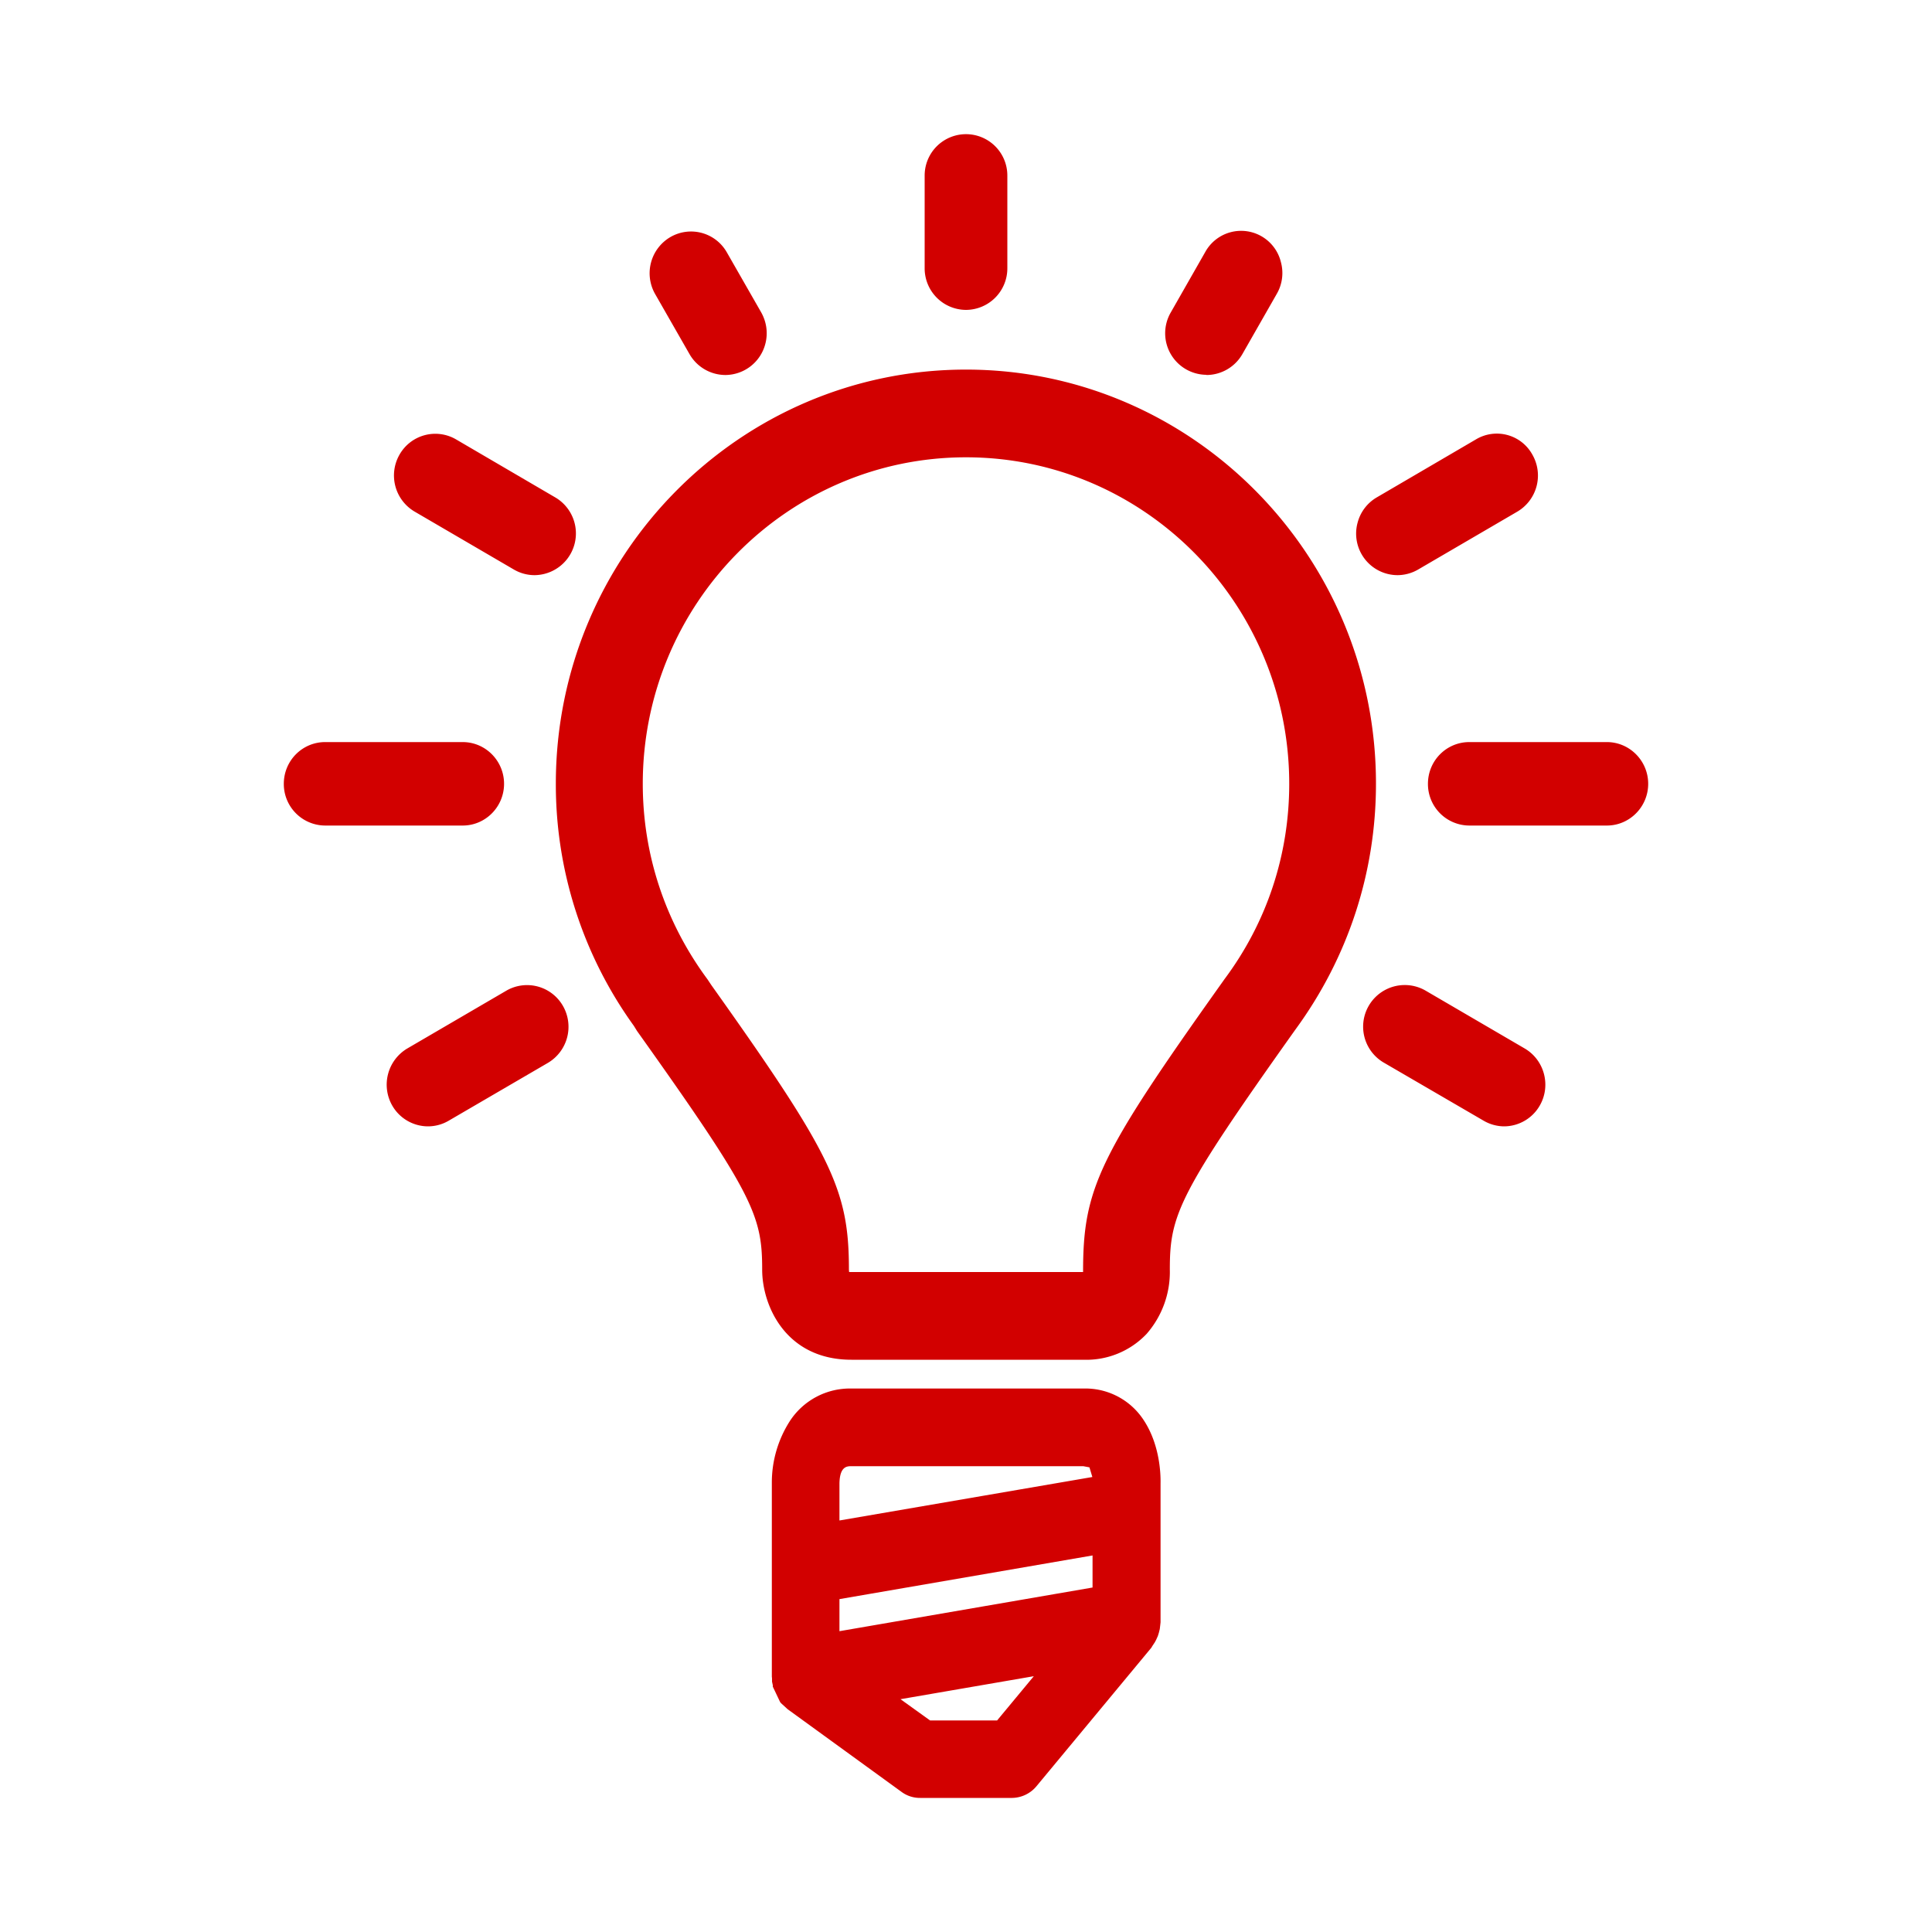 <svg viewBox="0 0 10 10" xmlns="http://www.w3.org/2000/svg"><g fill="#d20000"><path d="M6.73 4.057c0 .379-.12.74-.347 1.046l-.01.016c-.63.885-.71 1.049-.71 1.46l-.014.054-.042.01h-1.2c-.041 0-.068-.013-.07-.07 0-.398-.085-.574-.704-1.443l-.016-.027a1.744 1.744 0 01-.348-1.046 1.74 1.74 0 011.73-1.747A1.74 1.74 0 016.73 4.057m.335 0C7.065 2.907 6.14 1.97 5 1.97a2.078 2.078 0 00-2.065 2.086c0 .442.136.866.396 1.225l.013.022c.613.86.658.971.658 1.268 0 .164.108.409.405.409h1.2a.375.375 0 00.285-.115.427.427 0 00.106-.294c0-.3.045-.41.661-1.277a2.08 2.08 0 00.406-1.238"/><path d="M5 2.329c-.944 0-1.711.775-1.711 1.728 0 .374.118.732.343 1.034l.018.03c.62.871.706 1.048.706 1.451.002.044.017.051.05.051h1.201l.029-.004.008-.04c0-.417.08-.582.713-1.472l.011-.016c.224-.302.343-.66.343-1.035A1.72 1.72 0 005 2.329m.607 4.332h-1.2c-.037 0-.087-.009-.089-.089 0-.393-.085-.566-.7-1.432l-.016-.025a1.762 1.762 0 01-.352-1.058A1.76 1.76 0 015 2.29c.964 0 1.75.793 1.75 1.767 0 .383-.122.749-.352 1.057l-.009.014c-.628.883-.707 1.045-.707 1.451l-.02.068zM5 1.991a2.059 2.059 0 00-2.047 2.066c0 .438.136.857.393 1.213l.013.022c.617.866.662.978.662 1.28 0 .157.103.39.386.39h1.2c.14 0 .225-.06.271-.11.11-.117.1-.277.1-.278 0-.307.046-.419.666-1.29.263-.36.402-.783.402-1.227 0-1.14-.918-2.066-2.046-2.066M5.607 7h-1.2c-.311 0-.424-.256-.424-.428 0-.292-.045-.4-.655-1.257l-.014-.025a2.095 2.095 0 01-.399-1.233c0-1.16.936-2.105 2.085-2.105 1.15 0 2.084.944 2.084 2.105a2.1 2.1 0 01-.41 1.25c-.613.861-.657.97-.657 1.265 0 0 .012.175-.11.307a.393.393 0 01-.3.121"/><path d="M3.666 5.11c.623.876.71 1.054.71 1.462 0 .032.006.032.03.032h1.216l.003-.023c0-.424.08-.59.717-1.485l.011-.016c.222-.299.34-.653.34-1.023 0-.942-.76-1.709-1.693-1.709s-1.692.767-1.692 1.709c0 .37.117.724.34 1.023zm1.941 1.57h-1.2c-.07 0-.106-.035-.108-.107 0-.387-.084-.56-.697-1.42L3.6 5.146l-.013-.02a1.781 1.781 0 01-.354-1.07A1.78 1.78 0 015.001 2.27a1.78 1.78 0 011.768 1.786c0 .387-.122.757-.354 1.07l-.008.011C5.779 6.018 5.7 6.18 5.7 6.58l-.025.08c-.014.014-.036.021-.069.021M5 2.01a2.04 2.04 0 00-2.027 2.047c0 .434.134.85.389 1.202l.003.005.01.017c.62.87.665.984.665 1.291 0 .149.098.37.367.37h1.2a.339.339 0 00.258-.103c.104-.112.095-.262.095-.264 0-.313.045-.427.668-1.302.261-.356.4-.777.4-1.216A2.04 2.04 0 005 2.01m.607 5.01h-1.2c-.325 0-.443-.268-.443-.448 0-.286-.044-.394-.651-1.246l-.015-.024a2.119 2.119 0 01-.402-1.245c0-1.171.944-2.124 2.104-2.124 1.16 0 2.103.953 2.103 2.124 0 .456-.143.892-.413 1.261-.61.857-.654.965-.654 1.254a.468.468 0 01-.116.32.414.414 0 01-.313.127"/><path d="M4.395 6.584h1.211v-.002c0-.43.08-.598.72-1.497l.012-.017c.22-.295.335-.645.335-1.011 0-.932-.75-1.69-1.673-1.69s-1.673.758-1.673 1.69c0 .366.116.716.335 1.012l.02.03c.626.88.712 1.06.712 1.473zm1.212.04h-1.2c-.034 0-.05-.008-.05-.052 0-.403-.087-.58-.707-1.451l-.001-.002-.017-.027a1.724 1.724 0 01-.343-1.035 1.72 1.72 0 011.71-1.728c.945 0 1.712.775 1.712 1.728 0 .375-.118.733-.343 1.035l-.01.014c-.635.892-.714 1.057-.714 1.475l-.003.026-.003.014-.013.002zM5 2.29a1.76 1.76 0 00-1.75 1.767c0 .383.122.749.352 1.058l.014.023.002.004c.615.864.7 1.038.7 1.431.002.06.03.089.089.089h1.2l.055-.016.02-.066c0-.407.08-.57.708-1.453l.009-.013a1.76 1.76 0 00.35-1.057A1.76 1.76 0 005 2.29m.607 4.41h-1.2c-.08 0-.125-.045-.127-.127 0-.382-.084-.553-.693-1.41l-.005-.007-.01-.018a1.8 1.8 0 01-.36-1.082c0-.995.802-1.804 1.788-1.804s1.787.81 1.787 1.804a1.8 1.8 0 01-.358 1.081l-.007.01C5.8 6.024 5.72 6.184 5.72 6.58c0 0 .001.062-.03.094-.018.018-.045.027-.083.027M5 2.029a2.02 2.02 0 00-2.008 2.028c0 .43.133.84.385 1.19l.004.007.009.015c.624.876.67.99.67 1.303 0 .14.092.35.347.35h1.2a.319.319 0 00.243-.096.368.368 0 00.09-.25c0-.32.046-.434.673-1.315a2.03 2.03 0 00.395-1.205A2.02 2.02 0 005 2.028m.607 4.933h-1.2c-.283 0-.386-.233-.386-.39 0-.302-.045-.413-.662-1.28l-.011-.019-.003-.004a2.061 2.061 0 01-.392-1.212c0-1.14.918-2.066 2.047-2.066 1.128 0 2.046.927 2.046 2.066 0 .444-.139.868-.402 1.227-.62.872-.665.984-.665 1.292a.41.41 0 01-.1.277.356.356 0 01-.272.109M5 1.951c-1.15 0-2.085.945-2.085 2.105 0 .445.138.872.399 1.234l.014.024c.61.857.655.966.655 1.258 0 .171.113.427.424.427h1.2a.393.393 0 00.3-.12.453.453 0 00.11-.307c0-.295.044-.404.657-1.266a2.1 2.1 0 00.41-1.25c0-1.16-.935-2.104-2.084-2.104m.607 5.086h-1.2c-.34 0-.462-.28-.462-.466 0-.281-.044-.388-.648-1.236l-.016-.026a2.135 2.135 0 01-.404-1.254c0-1.182.952-2.143 2.123-2.143 1.17 0 2.122.961 2.122 2.143 0 .46-.144.9-.417 1.273-.606.852-.65.959-.65 1.242a.487.487 0 01-.12.333.43.43 0 01-.328.134m-.419 1.925h-.392l-.279-.202.978-.169zM4.407 7.53h1.2c.054 0 .07.022.076.029l.029.106v.028l-1.424.245v-.263c.001-.066.023-.144.119-.144m-.119.697l1.424-.246v.284l-1.424.245zm1.569-.865a.306.306 0 00-.25-.119h-1.2c-.261 0-.356.257-.356.43v1.008l.001.014.003.012.001.007.027.057.004.005.023.022.592.429.06.02h.475l.084-.041.593-.716.004-.007.01-.013.004-.01.006-.014.004-.011.003-.015.002-.013.002-.015v-.719a.523.523 0 00-.092-.311"/><path d="M4.407 7.55c-.024 0-.097 0-.1.126v.24l1.386-.239v-.012l-.024-.093c-.005-.005-.018-.022-.062-.022zm-.138.412v-.286c.002-.106.051-.164.138-.164h1.2c.062 0 .084.027.091.035a.21.21 0 01.033.12v.042zm.038.282v.245l1.386-.24v-.244zm-.038.29v-.322L5.73 7.96v.322zm.533.41h.377l.268-.324-.882.152zm.395.038h-.408l-.32-.232 1.073-.185zm-.79-1.718c-.247 0-.337.245-.337.41v1.013l.001.007.001.006.003.011.023.05.003.005.02.019.592.428.05.017h.474l.07-.035.596-.721.008-.011.003-.007.007-.015.002-.008.004-.015.001-.009.001-.015v-.719a.493.493 0 00-.087-.3.286.286 0 00-.235-.11zm.83 2.004h-.474l-.073-.024-.591-.428-.027-.025-.004-.005-.03-.065-.003-.012-.002-.01V7.675c-.001-.18.099-.449.374-.449h1.2c.137 0 .22.068.265.126a.54.54 0 01.096.324v.719l-.002.017-.002.014-.004.016-.004.013-.007.016-.005.011-.01.015-.006.007-.592.716a.13.13 0 01-.099.048"/><path d="M4.407 7.57c-.023 0-.078 0-.08.107v.216l1.347-.232-.02-.077-.047-.014zm-.157.414v-.308c.003-.117.06-.183.157-.183h1.2c.048 0 .083.014.106.042a.23.23 0 01.037.132v.059zm.076.276v.206l1.347-.232v-.206zm-.076.297v-.361l1.5-.26V8.3zm.558.367h.362l.23-.276-.787.136zm.398.077h-.423l-.362-.262 1.17-.202zm-1.117-.325v.005l.001.006v.005l.003.015.02.043.003.004.016.015.592.429.039.013h.474l.055-.028.596-.72.006-.01.003-.005.006-.013.002-.007.003-.013.001-.008.001-.013v-.718c.001-.03 0-.18-.083-.288a.269.269 0 00-.22-.104h-1.2c-.233 0-.318.234-.318.39v1.003zm1.148.612h-.474l-.084-.028-.591-.429-.03-.028-.005-.006-.034-.072-.002-.007v-.004l-.003-.012v-.014l-.001-.011V7.675c0-.188.105-.468.394-.468h1.2a.34.34 0 01.28.134.555.555 0 01.1.336v.72l-.002.017-.002.016-.005.018-.004.014-.008.018-.006.012-.01.017-.007.008-.593.716a.148.148 0 01-.113.055"/><path d="M4.407 7.589c-.022 0-.06 0-.062.088v.193l1.309-.225-.015-.05-.032-.006zm-.1.327v-.239c.003-.127.076-.127.1-.127h1.2l.061.022.025.088v.017zm1.424-.247zm-1.324-.157c-.087 0-.136.058-.138.164v.286l1.461-.253v-.043a.213.213 0 00-.032-.12c-.02-.023-.05-.035-.091-.035zm-.176.495v-.331c.003-.127.068-.203.176-.203h1.2c.053 0 .094.017.12.05a.246.246 0 01.042.143v.077zm.114.27v.166l1.31-.226v-.166zm-.038.212v-.245l1.386-.239v.245zm-.038-.277v.322l1.461-.252V7.96zm-.038.368v-.4l1.538-.266v.4zm.583.325h.347l.19-.229-.69.119zm.365.039h-.377l-.237-.172.882-.152zm-.39.038h.408l.345-.417-1.073.185zm.426.039h-.438l-.404-.293 1.265-.219zm-1.107-.347v.012l.004.017.016.035.002.003.013.012.592.429.028.01h.474l.04-.021.596-.721.005-.007.002-.004.005-.011.001-.004.004-.013v-.005l.001-.013v-.717a.46.46 0 00-.08-.276.25.25 0 00-.204-.097h-1.2c-.22 0-.299.222-.299.371zm1.13.556h-.475l-.05-.017-.592-.429-.02-.018-.003-.004-.023-.051-.004-.015H4.07V7.673c0-.165.09-.41.337-.41h1.2c.122 0 .195.06.235.111a.52.52 0 01.088.3v.72l-.002.012-.001.011-.004.014-.002.01-.006.011-.019-.005.018.008-.003.005-.007.01-.598.723zm-.831-2.004a.334.334 0 00-.29.155.548.548 0 00-.085.294v1.008l.001.016.002.01.002.011.03.066.005.006.027.024.591.429.073.024h.474a.129.129 0 00.099-.049l.592-.716.005-.006.01-.016.006-.01.007-.017.004-.012.004-.017.002-.013.002-.015v-.721a.536.536 0 00-.096-.324.322.322 0 00-.265-.127zm.83 2.08h-.474a.16.16 0 01-.095-.03l-.591-.429-.034-.031-.005-.006L4 8.73v-.008l-.001-.004-.003-.014v-.016l-.001-.01V7.675a.59.59 0 01.091-.316.371.371 0 01.322-.172h1.2a.36.36 0 01.295.14c.1.131.105.3.104.35v.72l-.002.018-.002.017-.005.02-.005.016-.009.02-.007.013-.012.018-.006.01-.593.715a.167.167 0 01-.128.062M2.513 4.057a.119.119 0 00-.118-.12h-.712a.119.119 0 00-.119.12c0 .066.053.12.119.12h.712a.12.12 0 00.118-.12"/><path d="M1.683 3.995a.062.062 0 00-.061.062c0 .034.027.062.061.062h.712a.062.062 0 00.06-.062.062.062 0 00-.06-.062zm.712.24h-.712a.177.177 0 01-.176-.178c0-.098.079-.178.176-.178h.712c.097 0 .176.08.176.178a.177.177 0 01-.176.178"/><path d="M1.683 3.976a.081.081 0 000 .163h.712c.044 0 .08-.037.08-.082a.081.081 0 00-.08-.081zm.712.24h-.712a.158.158 0 01-.157-.16c0-.086.07-.157.157-.157h.712c.086 0 .156.07.156.158 0 .087-.07.158-.156.158"/><path d="M1.683 4.033l-.023.024.023.023h.712l.023-.023-.023-.024zm.712.24h-.712a.215.215 0 01-.214-.216c0-.12.096-.216.214-.216h.712c.118 0 .214.097.214.216s-.096.216-.214.216m5.922-.336h-.712a.12.12 0 00-.119.12c0 .066.054.12.119.12h.712a.12.12 0 00.118-.12.119.119 0 00-.118-.12"/><path d="M7.605 3.995a.062.062 0 00-.061.062c0 .034.027.062.061.062h.712a.062.062 0 00.061-.062.062.062 0 00-.061-.062zm.712.24h-.712a.177.177 0 01-.176-.178c0-.098.08-.178.176-.178h.712c.097 0 .176.08.176.178a.177.177 0 01-.176.178"/><path d="M7.605 3.976a.081.081 0 00-.08.08.08.08 0 00.08.082h.712a.08.08 0 00.08-.081.08.08 0 00-.08-.081zm.712.24h-.712a.158.158 0 01-.157-.16c0-.086.07-.157.157-.157h.712c.086 0 .157.07.157.158 0 .087-.07.158-.157.158"/><path d="M7.605 4.033l-.023.024.023.023h.712l.023-.023-.023-.024zm.712.24h-.712a.215.215 0 01-.214-.216c0-.12.096-.216.214-.216h.712c.118 0 .214.097.214.216s-.096.216-.214.216M5 1.508a.12.12 0 00.119-.12v-.48A.12.12 0 005 .789a.12.12 0 00-.118.12v.48c0 .066.052.12.118.12"/><path d="M5 .847a.062.062 0 00-.061.062v.479c0 .034.027.062.061.062a.062.062 0 00.061-.062v-.48a.062.062 0 00-.06-.061m0 .718a.177.177 0 01-.177-.177v-.48c0-.097.08-.177.176-.177.097 0 .176.08.176.178v.479A.177.177 0 015 1.565"/><path d="M5 .827a.081.081 0 00-.08.082v.479c0 .044.036.08.08.08a.08.08 0 00.08-.08v-.48A.081.081 0 005 .829m0 .718a.158.158 0 01-.157-.158v-.48c0-.087.07-.158.157-.158s.157.071.157.159v.479c0 .087-.07.158-.157.158"/><path d="M5 .885l-.023.024v.479L5 1.41l.023-.023v-.48zm0 .719a.215.215 0 01-.214-.216v-.48a.214.214 0 11.428.001v.479A.215.215 0 015 1.604m-1.348.181c.022.038.061.06.103.06l.059-.016a.12.12 0 00.043-.164l-.178-.311a.118.118 0 00-.162-.044.12.12 0 00-.043.164z"/><path d="M3.701 1.756l.084.023.023-.085-.178-.311-.084-.023-.023.085zm.053.146a.176.176 0 01-.152-.088l-.178-.311a.18.18 0 01.064-.243.176.176 0 01.24.065l.179.311a.179.179 0 01-.065.243z"/><path d="M3.685 1.766a.083.083 0 00.11.03l.037-.05-.008-.062-.178-.31a.08.08 0 00-.11-.03.082.082 0 00-.029.11zm.07.117a.157.157 0 01-.136-.079l-.178-.311a.16.16 0 01.057-.216.156.156 0 01.214.058l.178.311a.157.157 0 01.016.12.156.156 0 01-.073.096z"/><path d="M3.734 1.737l.032.009.011-.015-.002-.018-.178-.31-.032-.01-.009.033zm.02.204a.215.215 0 01-.185-.108l-.178-.311a.217.217 0 01.079-.295.213.213 0 01.292.079l.178.311c.028.05.036.108.021.164a.215.215 0 01-.206.16m2.431-.112l.06.016a.12.12 0 00.102-.06l.178-.312a.12.12 0 00-.043-.163.118.118 0 00-.163.043l-.177.312a.12.12 0 00.043.164"/><path d="M6.215 1.779l.084-.023.177-.311.007-.047-.029-.038-.084.023-.178.311-.006.047zm.03.123l-.087-.024a.177.177 0 01-.065-.242l.178-.311a.175.175 0 01.322.043.18.18 0 01-.017.134l-.178.312a.177.177 0 01-.153.088"/><path d="M6.423 1.332l-.07.04-.177.312-.008.062.037.05a.082.082 0 00.11-.03l.178-.312.008-.061-.037-.05zm-.178.551l-.078-.021a.16.16 0 01-.058-.216l.179-.312a.156.156 0 01.287.038.16.16 0 01-.016.12l-.178.312a.157.157 0 01-.136.079"/><path d="M6.423 1.39l-.02.012-.178.31-.002.019.01.014.033-.01.178-.31.002-.018-.01-.014zm-.178.55a.215.215 0 01-.185-.323l.178-.312a.212.212 0 01.392.052.215.215 0 01-.022.165l-.177.31a.215.215 0 01-.186.109m-4.051.624l.513.3.06.016a.12.12 0 00.102-.06.12.12 0 00-.043-.164l-.514-.3a.118.118 0 00-.162.044.12.12 0 00.044.164"/><path d="M2.222 2.515l.514.3.084-.023-.023-.085-.513-.3-.084.023-.006.047zm.544.424l-.087-.024-.514-.3a.179.179 0 01-.065-.242.175.175 0 01.24-.065l.514.3a.179.179 0 01.065.242.177.177 0 01-.153.089"/><path d="M2.213 2.532l.513.3a.083.083 0 00.11-.03.082.082 0 00-.03-.111l-.513-.3a.08.08 0 00-.11.03.082.082 0 00.03.11m.554.388l-.079-.021-.513-.3a.16.16 0 01-.058-.216.156.156 0 01.214-.058l.514.3c.075.044.1.14.057.216a.158.158 0 01-.135.08"/><path d="M2.241 2.482l.514.3.032-.01.002-.017-.01-.015-.514-.3-.032.009zm.526.495a.213.213 0 01-.107-.029l-.514-.3a.217.217 0 01-.078-.295.213.213 0 01.292-.079l.513.3a.216.216 0 01-.107.403M7.845 5.51l-.514-.3a.118.118 0 00-.162.045.12.12 0 00.043.163l.514.3.06.016a.12.12 0 00.06-.224"/><path d="M7.272 5.252l-.016.002-.038.03-.006.047.029.037.514.3.084-.023-.023-.085-.514-.3zm.513.54l-.088-.024-.514-.3a.177.177 0 01-.064-.242.175.175 0 01.24-.065l.514.3a.18.18 0 01.065.242.177.177 0 01-.153.088"/><path d="M7.272 5.233l-.07.041-.008.062.037.05.514.299a.082.082 0 00.11-.03.082.082 0 00-.03-.111l-.513-.3zm.513.54l-.078-.022-.514-.3a.159.159 0 01-.057-.216.156.156 0 01.214-.057l.514.3a.158.158 0 01-.078.295"/><path d="M7.272 5.29l-.02.013-.003.017.01.015.515.3h.017l.015-.01-.01-.032-.513-.3zm.513.54a.213.213 0 01-.107-.03l-.514-.299a.215.215 0 01.214-.374l.514.3c.102.06.137.192.078.295a.214.214 0 01-.185.108M2.67 5.21l-.514.3a.12.12 0 00.06.224l.058-.016.514-.3a.12.12 0 00-.119-.207"/><path d="M2.728 5.252l-.03.008-.514.3-.022.085.084.022.513-.3.029-.037-.006-.047-.038-.029zm-.513.54a.177.177 0 01-.152-.09.18.18 0 01.064-.242l.513-.299a.175.175 0 01.24.065c.024.04.03.089.018.135a.176.176 0 01-.082.107l-.513.3z"/><path d="M2.728 5.233l-.04.011-.513.3a.081.081 0 00-.03.11.083.083 0 00.11.03l.514-.299.037-.05-.008-.061-.049-.038zm-.513.54a.157.157 0 01-.136-.08.16.16 0 01.058-.216l.513-.3a.157.157 0 01.214.058.158.158 0 01-.057.217l-.514.3z"/><path d="M2.728 5.29l-.011.004-.514.3-.009.032.033.008.513-.3.011-.014-.002-.018-.014-.01zm-.513.54a.214.214 0 01-.185-.108.218.218 0 01.078-.295l.514-.3a.214.214 0 01.292.08.217.217 0 01-.079.295l-.513.299a.212.212 0 01-.107.029m5.019-2.95l.059-.015.513-.3a.12.12 0 00.044-.164.118.118 0 00-.162-.043l-.514.299a.12.12 0 00-.043.164.12.12 0 00.103.06"/><path d="M7.747 2.4l-.03.007-.514.3-.023.085.084.023.514-.3.022-.085-.037-.029zm-.513.538a.177.177 0 01-.153-.088.179.179 0 01.064-.243l.514-.3a.174.174 0 01.24.065.179.179 0 01-.064.243l-.514.3z"/><path d="M7.747 2.38l-.04.01-.514.3-.037.05.008.061a.082.082 0 00.11.03l.513-.3a.082.082 0 00.03-.11l-.05-.038zm-.514.539a.158.158 0 01-.078-.295l.514-.3a.154.154 0 01.119-.016.158.158 0 01.037.29l-.513.3z"/><path d="M7.747 2.438l-.011.003-.514.3-.011.014.002.018.032.008.514-.3.01-.014-.002-.018-.014-.01zm-.513.539a.215.215 0 01-.207-.272.214.214 0 01.1-.131l.513-.3a.21.21 0 01.292.08.217.217 0 01-.078.294l-.514.3a.215.215 0 01-.106.029"/></g></svg>